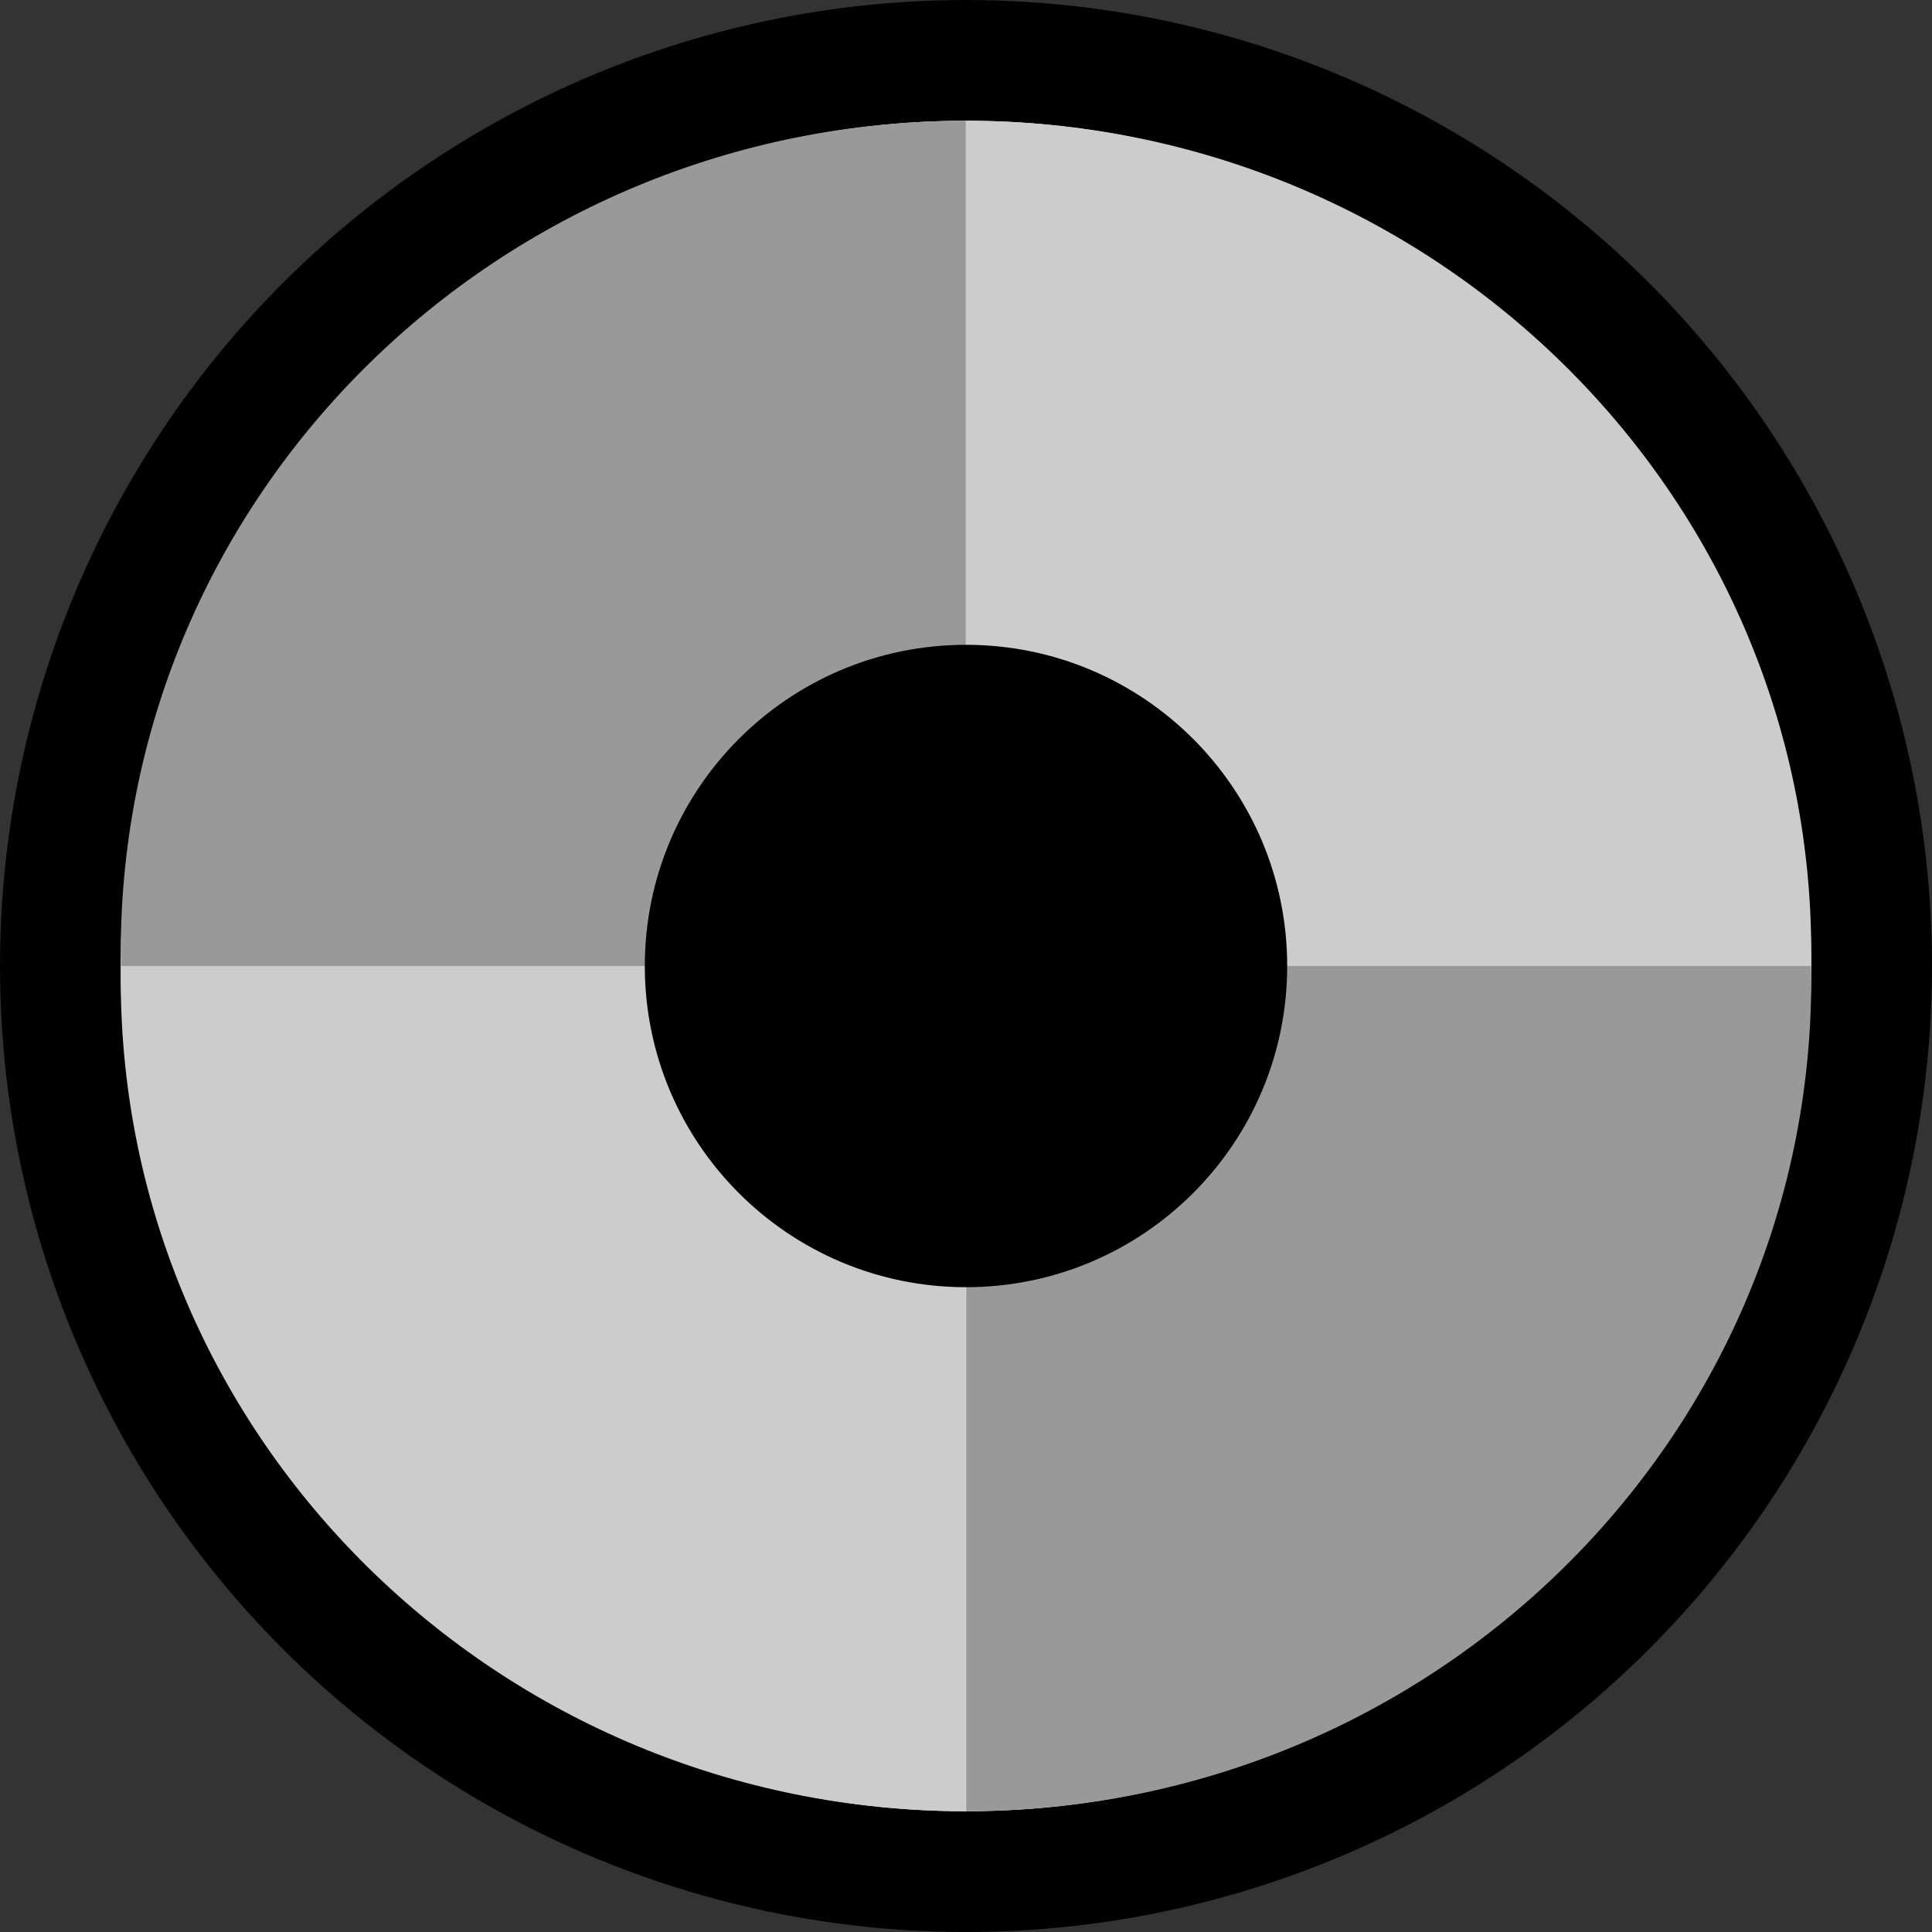 <svg width="16" height="16" viewBox="0 0 16 16" fill="none" xmlns="http://www.w3.org/2000/svg">
<rect x="0" y="0" width="16" height="16" fill="#333333" stroke="none"/>
<circle cx="8" cy="8" r="7.5" fill="white" stroke="black"/>
<path d="M14.997 8C14.997 7.962 15 7.925 15 7.887C15 4.084 11.865 1 7.999 1V8H14.997Z" fill="#CCCCCC"/>
<path d="M14.997 8C14.997 8.038 15 8.075 15 8.113C15 11.916 11.867 15 8.001 15V8H14.998H14.997Z" fill="#999999"/>
<path d="M1.003 8C1.003 7.962 1 7.925 1 7.887C1 4.084 4.133 1 7.999 1V8H1.003Z" fill="#999999"/>
<path d="M1.003 8C1.003 8.038 1 8.075 1 8.113C1 11.916 4.133 15 7.999 15V8H1.002H1.003Z" fill="#CCCCCC"/>
<path d="M8 10.66C9.469 10.66 10.66 9.469 10.66 8C10.66 6.531 9.469 5.34 8 5.34C6.531 5.34 5.34 6.531 5.34 8C5.34 9.469 6.531 10.66 8 10.66Z" fill="black"/>
</svg>
